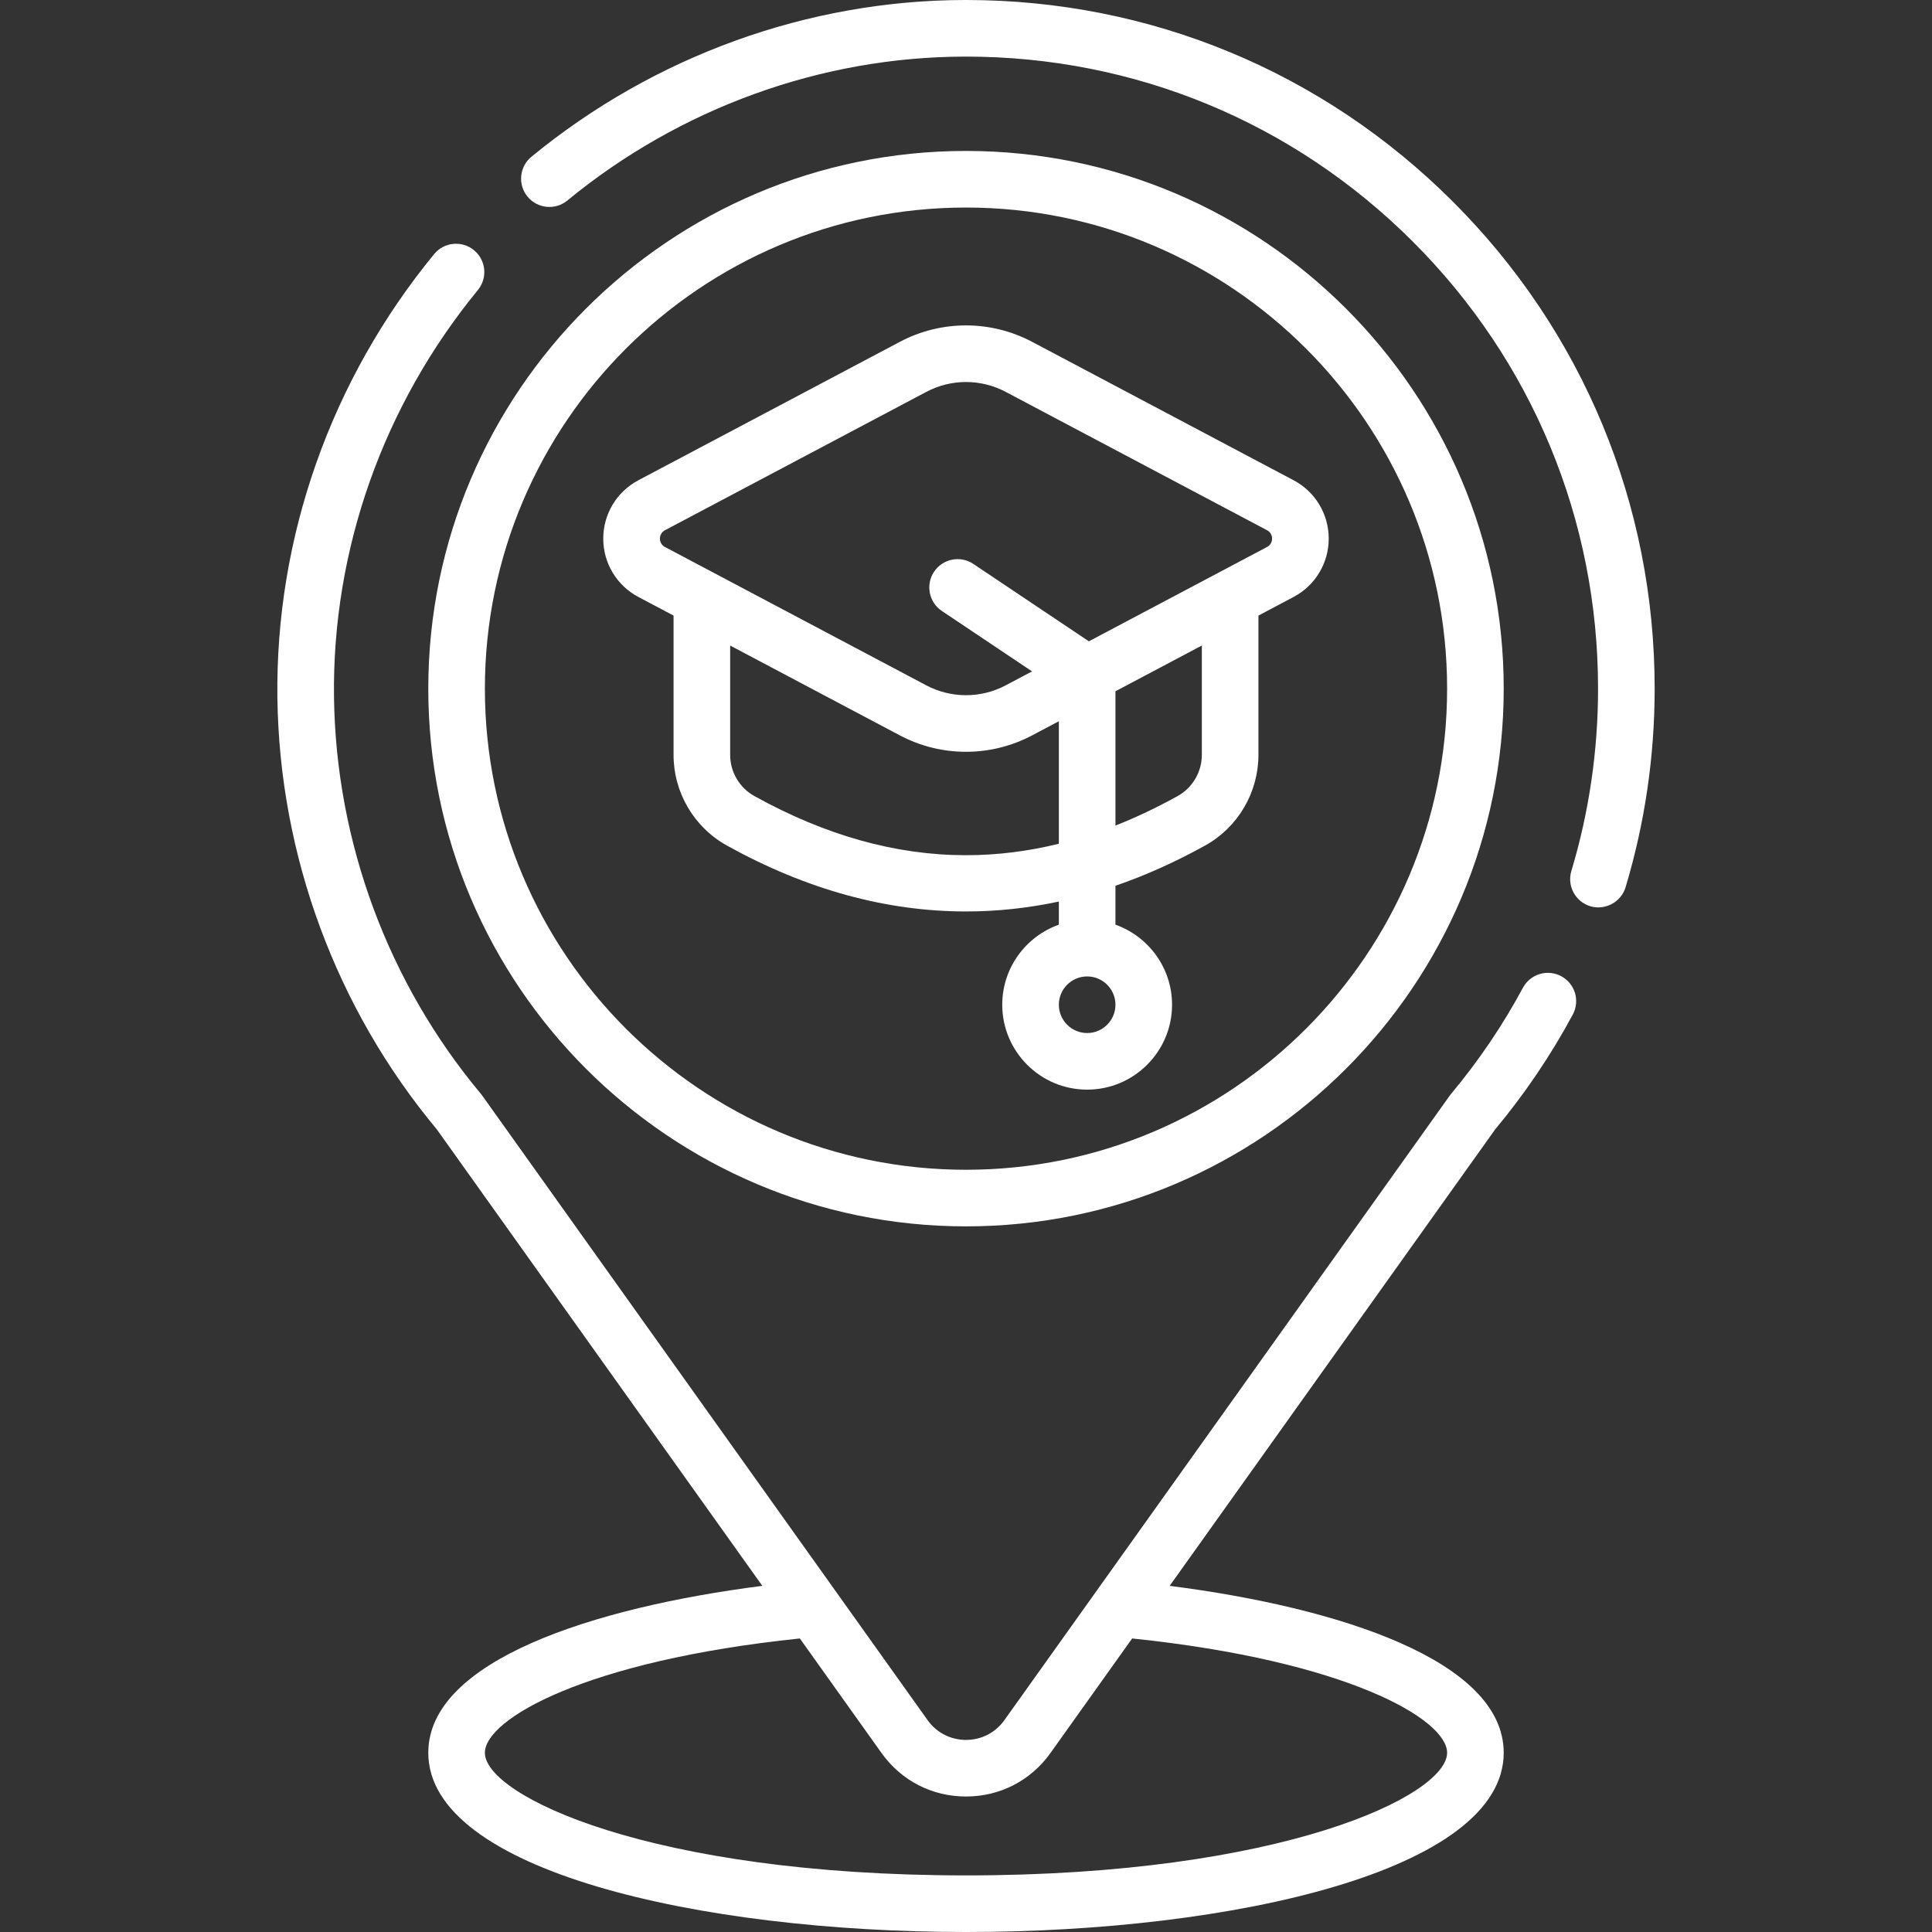 <svg id="Capa_1" enable-background="new 0 0 512 512" height="512" viewBox="0 0 512 512" width="512" xmlns="http://www.w3.org/2000/svg" fill="white"><rect x="0" y="0" width="512" height="512" fill="#333333" stroke="none"/><g id="Location_8_"><g><path d="m413.757 258.71c-3.65-1.965-8.197-.597-10.159 3.05-5.363 9.967-11.774 19.434-19.056 28.14-.124.147-.241.3-.354.457l-118.011 165.494c-2.376 3.331-6.085 5.242-10.177 5.242s-7.802-1.911-10.178-5.242l-118.011-165.495c-.112-.157-.229-.31-.354-.457-24.595-29.404-38.426-66.728-38.943-105.093-.525-39.008 13.017-77.346 38.133-107.951 2.628-3.202 2.162-7.928-1.04-10.556-3.202-2.626-7.928-2.163-10.556 1.04-27.358 33.338-42.109 75.127-41.535 117.67.562 41.705 15.563 82.281 42.248 114.289l86.26 120.968c-44.884 5.736-88.524 19.846-88.524 44.234 0 31.185 71.687 47.5 142.5 47.5s142.5-16.315 142.5-47.5c0-24.388-43.641-38.498-88.526-44.233l86.261-120.968c7.854-9.421 14.773-19.657 20.571-30.43 1.963-3.647.598-8.196-3.049-10.159zm-30.257 205.79c0 11.342-43.79 32.5-127.5 32.5s-127.5-21.158-127.5-32.5c0-8.879 26.558-24.379 83.467-30.291l21.642 30.35c5.228 7.33 13.389 11.533 22.392 11.533 9.002 0 17.162-4.204 22.389-11.533l21.642-30.35c56.91 5.912 83.468 21.412 83.468 30.291z"/><path d="m384.925 53.331c-34.465-34.4-80.236-53.331-128.922-53.331-.116 0-.236 0-.353 0-41.528.078-82.306 14.833-114.82 41.547-3.201 2.63-3.664 7.355-1.034 10.556 2.629 3.202 7.356 3.664 10.556 1.034 29.846-24.522 67.251-38.066 105.326-38.137h.324c44.682 0 86.696 17.377 118.326 48.947 31.709 31.65 49.172 73.753 49.172 118.553 0 16.457-2.38 32.715-7.075 48.323-1.192 3.967 1.056 8.149 5.022 9.343 3.918 1.173 8.165-1.107 9.343-5.022 5.116-17.011 7.71-34.723 7.71-52.644 0-48.812-19.027-94.686-53.575-129.169z"/></g><path d="m256 325c-78.575 0-142.5-63.925-142.5-142.5s63.925-142.5 142.5-142.5 142.5 63.925 142.5 142.5-63.925 142.5-142.5 142.5zm0-270c-70.304 0-127.5 57.196-127.5 127.5s57.196 127.5 127.5 127.5 127.5-57.196 127.5-127.5-57.197-127.5-127.5-127.5z"/><path d="m169.183 158.203 9.316 4.933v36.899c0 10.003 5.429 19.223 14.168 24.062 21.013 11.634 42.166 17.45 63.329 17.449 8.205 0 16.412-.876 24.61-2.626v6.13c-8.73 3.095-15 11.437-15 21.215 0 12.407 10.094 22.5 22.5 22.5s22.5-10.093 22.5-22.5c0-9.778-6.27-18.119-15-21.215v-10.311c7.924-2.728 15.835-6.275 23.724-10.642 8.739-4.839 14.169-14.06 14.169-24.063v-36.9l9.314-4.931c5.744-3.041 9.312-8.967 9.313-15.466 0-6.5-3.568-12.426-9.312-15.467l-69.27-36.672c-10.983-5.816-24.104-5.816-35.091 0l-69.271 36.672c-5.743 3.041-9.312 8.967-9.312 15.466s3.57 12.426 9.313 15.467zm86.814 68.435c-18.6-.001-37.204-5.223-56.063-15.665-3.969-2.197-6.434-6.389-6.434-10.939v-28.957l44.947 23.797h.001c5.494 2.909 11.52 4.362 17.547 4.362 6.025 0 12.053-1.454 17.545-4.362l7.067-3.741v32.464c-8.218 2.028-16.413 3.041-24.61 3.041zm32.11 47.126c-4.136 0-7.5-3.364-7.5-7.5s3.364-7.5 7.5-7.5 7.5 3.364 7.5 7.5-3.364 7.5-7.5 7.5zm30.393-73.731c0 4.55-2.466 8.743-6.435 10.94-5.507 3.048-10.99 5.651-16.458 7.81v-35.59l22.893-12.119zm-142.298-59.506 69.271-36.672c6.593-3.491 14.465-3.49 21.056 0l69.269 36.672c1.754.928 1.756 3.49 0 4.419l-47.238 25.007-30.613-20.506c-3.441-2.307-8.1-1.384-10.405 2.057s-1.384 8.1 2.058 10.405l23.906 16.014-6.981 3.696c-6.592 3.489-14.463 3.489-21.057 0h.001l-69.264-36.672c-1.756-.929-1.758-3.491-.003-4.42z"/></g></svg>